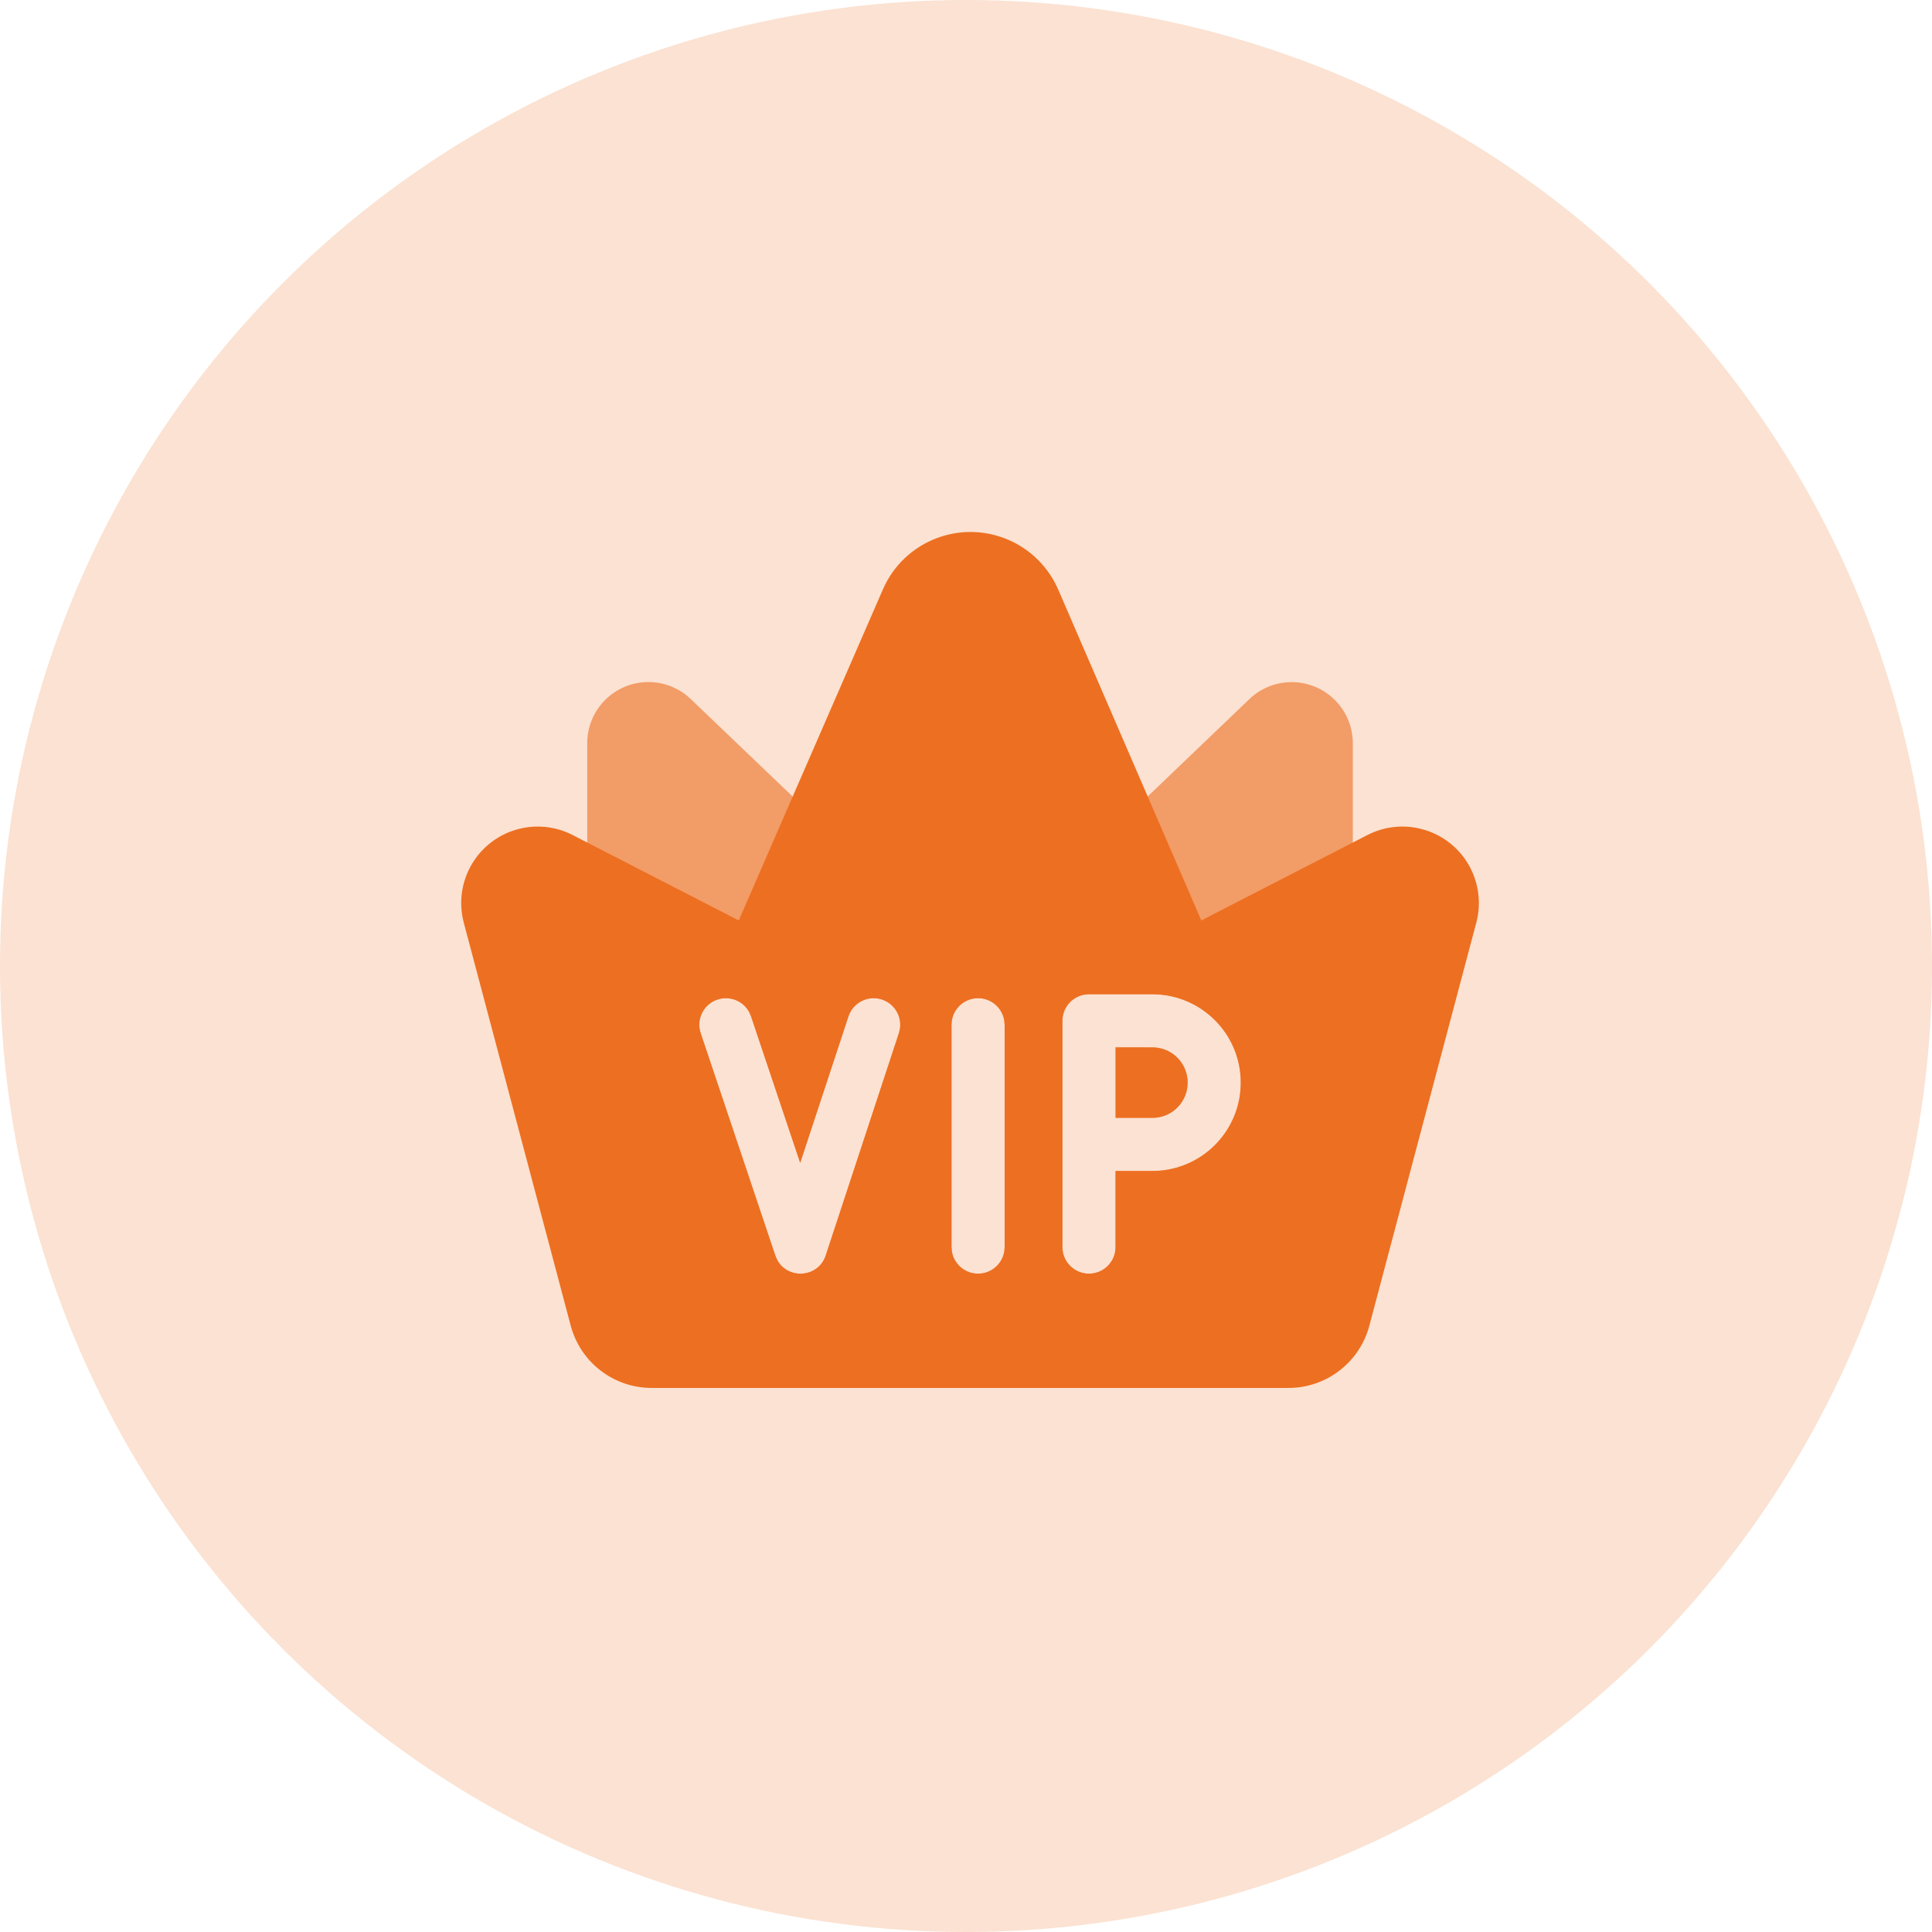 <?xml version="1.0" encoding="UTF-8"?>
<svg width="40px" height="40px" viewBox="0 0 40 40" version="1.1" xmlns="http://www.w3.org/2000/svg" xmlns:xlink="http://www.w3.org/1999/xlink">
    <title>会员专区橙</title>
    <g id="页面-1" stroke="none" stroke-width="1" fill="none" fill-rule="evenodd">
        <g id="编组" fill="#ED6F21">
            <circle id="椭圆形" fill-opacity="0.2" cx="20" cy="20" r="20"></circle>
            <g transform="translate(9.549, 11.014)" fill-rule="nonzero" id="形状">
                <path d="M3.876,3.107 C4.202,3.107 4.516,3.233 4.751,3.458 L10.538,8.995 L16.317,3.461 C16.822,2.977 17.624,2.994 18.108,3.499 C18.334,3.735 18.46,4.049 18.46,4.375 L18.46,13.727 C18.46,14.685 17.683,15.462 16.725,15.462 L4.344,15.462 C3.386,15.462 2.609,14.685 2.609,13.727 L2.609,4.374 C2.609,3.674 3.176,3.107 3.876,3.107 Z M10.701,9.652 C10.397,9.652 10.151,9.899 10.151,10.202 L10.151,10.202 L10.151,14.806 L10.158,14.895 C10.201,15.157 10.427,15.356 10.701,15.356 C11.004,15.356 11.251,15.11 11.251,14.806 L11.251,14.806 L11.251,10.202 L11.243,10.113 C11.201,9.852 10.974,9.652 10.701,9.652 Z M14.311,9.571 L12.997,9.571 C12.693,9.571 12.447,9.817 12.447,10.121 L12.447,10.121 L12.447,14.806 L12.454,14.895 C12.497,15.157 12.724,15.356 12.997,15.356 C13.301,15.356 13.547,15.11 13.547,14.806 L13.547,14.806 L13.547,13.23 L14.311,13.23 L14.461,13.224 C15.401,13.147 16.14,12.36 16.14,11.4 C16.14,10.39 15.321,9.571 14.311,9.571 L14.311,9.571 Z M8.711,9.68 C8.423,9.585 8.112,9.742 8.017,10.03 L8.017,10.03 L7.018,13.061 L6,10.027 L5.965,9.945 C5.842,9.711 5.563,9.594 5.304,9.681 C5.016,9.778 4.861,10.089 4.958,10.377 L4.958,10.377 L6.503,14.981 L6.544,15.075 C6.764,15.48 7.393,15.447 7.547,14.978 L7.547,14.978 L9.062,10.374 L9.083,10.287 C9.124,10.026 8.971,9.765 8.711,9.68 Z M14.311,10.671 C14.714,10.671 15.04,10.997 15.04,11.4 C15.04,11.803 14.714,12.13 14.311,12.13 L14.311,12.13 L13.548,12.129 L13.548,10.67 L14.311,10.671 Z" fill-opacity="0.6"></path>
                <path d="M11.334,0.165 C11.795,0.365 12.161,0.733 12.361,1.194 L15.323,8.043 L18.761,6.275 C19.539,5.875 20.494,6.181 20.894,6.958 C21.073,7.307 21.117,7.71 21.016,8.089 L18.802,16.432 C18.601,17.193 17.912,17.722 17.126,17.722 L3.944,17.722 C3.157,17.722 2.469,17.193 2.267,16.432 L0.053,8.089 C-0.171,7.243 0.332,6.376 1.178,6.152 C1.557,6.052 1.959,6.095 2.308,6.275 L5.746,8.043 L8.73,1.19 C9.166,0.187 10.332,-0.271 11.334,0.165 Z M10.701,9.652 C10.397,9.652 10.151,9.899 10.151,10.202 L10.151,10.202 L10.151,14.806 L10.158,14.895 C10.201,15.157 10.427,15.356 10.701,15.356 C11.004,15.356 11.251,15.11 11.251,14.806 L11.251,14.806 L11.251,10.202 L11.243,10.113 C11.201,9.852 10.974,9.652 10.701,9.652 Z M14.311,9.571 L12.997,9.571 C12.693,9.571 12.447,9.817 12.447,10.121 L12.447,10.121 L12.447,14.806 L12.454,14.895 C12.497,15.157 12.724,15.356 12.997,15.356 C13.301,15.356 13.547,15.11 13.547,14.806 L13.547,14.806 L13.547,13.23 L14.311,13.23 L14.461,13.224 C15.401,13.147 16.14,12.36 16.14,11.4 C16.14,10.39 15.321,9.571 14.311,9.571 L14.311,9.571 Z M8.711,9.68 C8.423,9.585 8.112,9.742 8.017,10.03 L8.017,10.03 L7.018,13.061 L6,10.027 L5.965,9.945 C5.842,9.711 5.563,9.594 5.304,9.681 C5.016,9.778 4.861,10.089 4.958,10.377 L4.958,10.377 L6.503,14.981 L6.544,15.075 C6.764,15.48 7.393,15.447 7.547,14.978 L7.547,14.978 L9.062,10.374 L9.083,10.287 C9.124,10.026 8.971,9.765 8.711,9.68 Z M14.311,10.671 C14.714,10.671 15.04,10.997 15.04,11.4 C15.04,11.803 14.714,12.13 14.311,12.13 L14.311,12.13 L13.548,12.129 L13.548,10.67 L14.311,10.671 Z"></path>
            </g>
        </g>
    </g>
</svg>